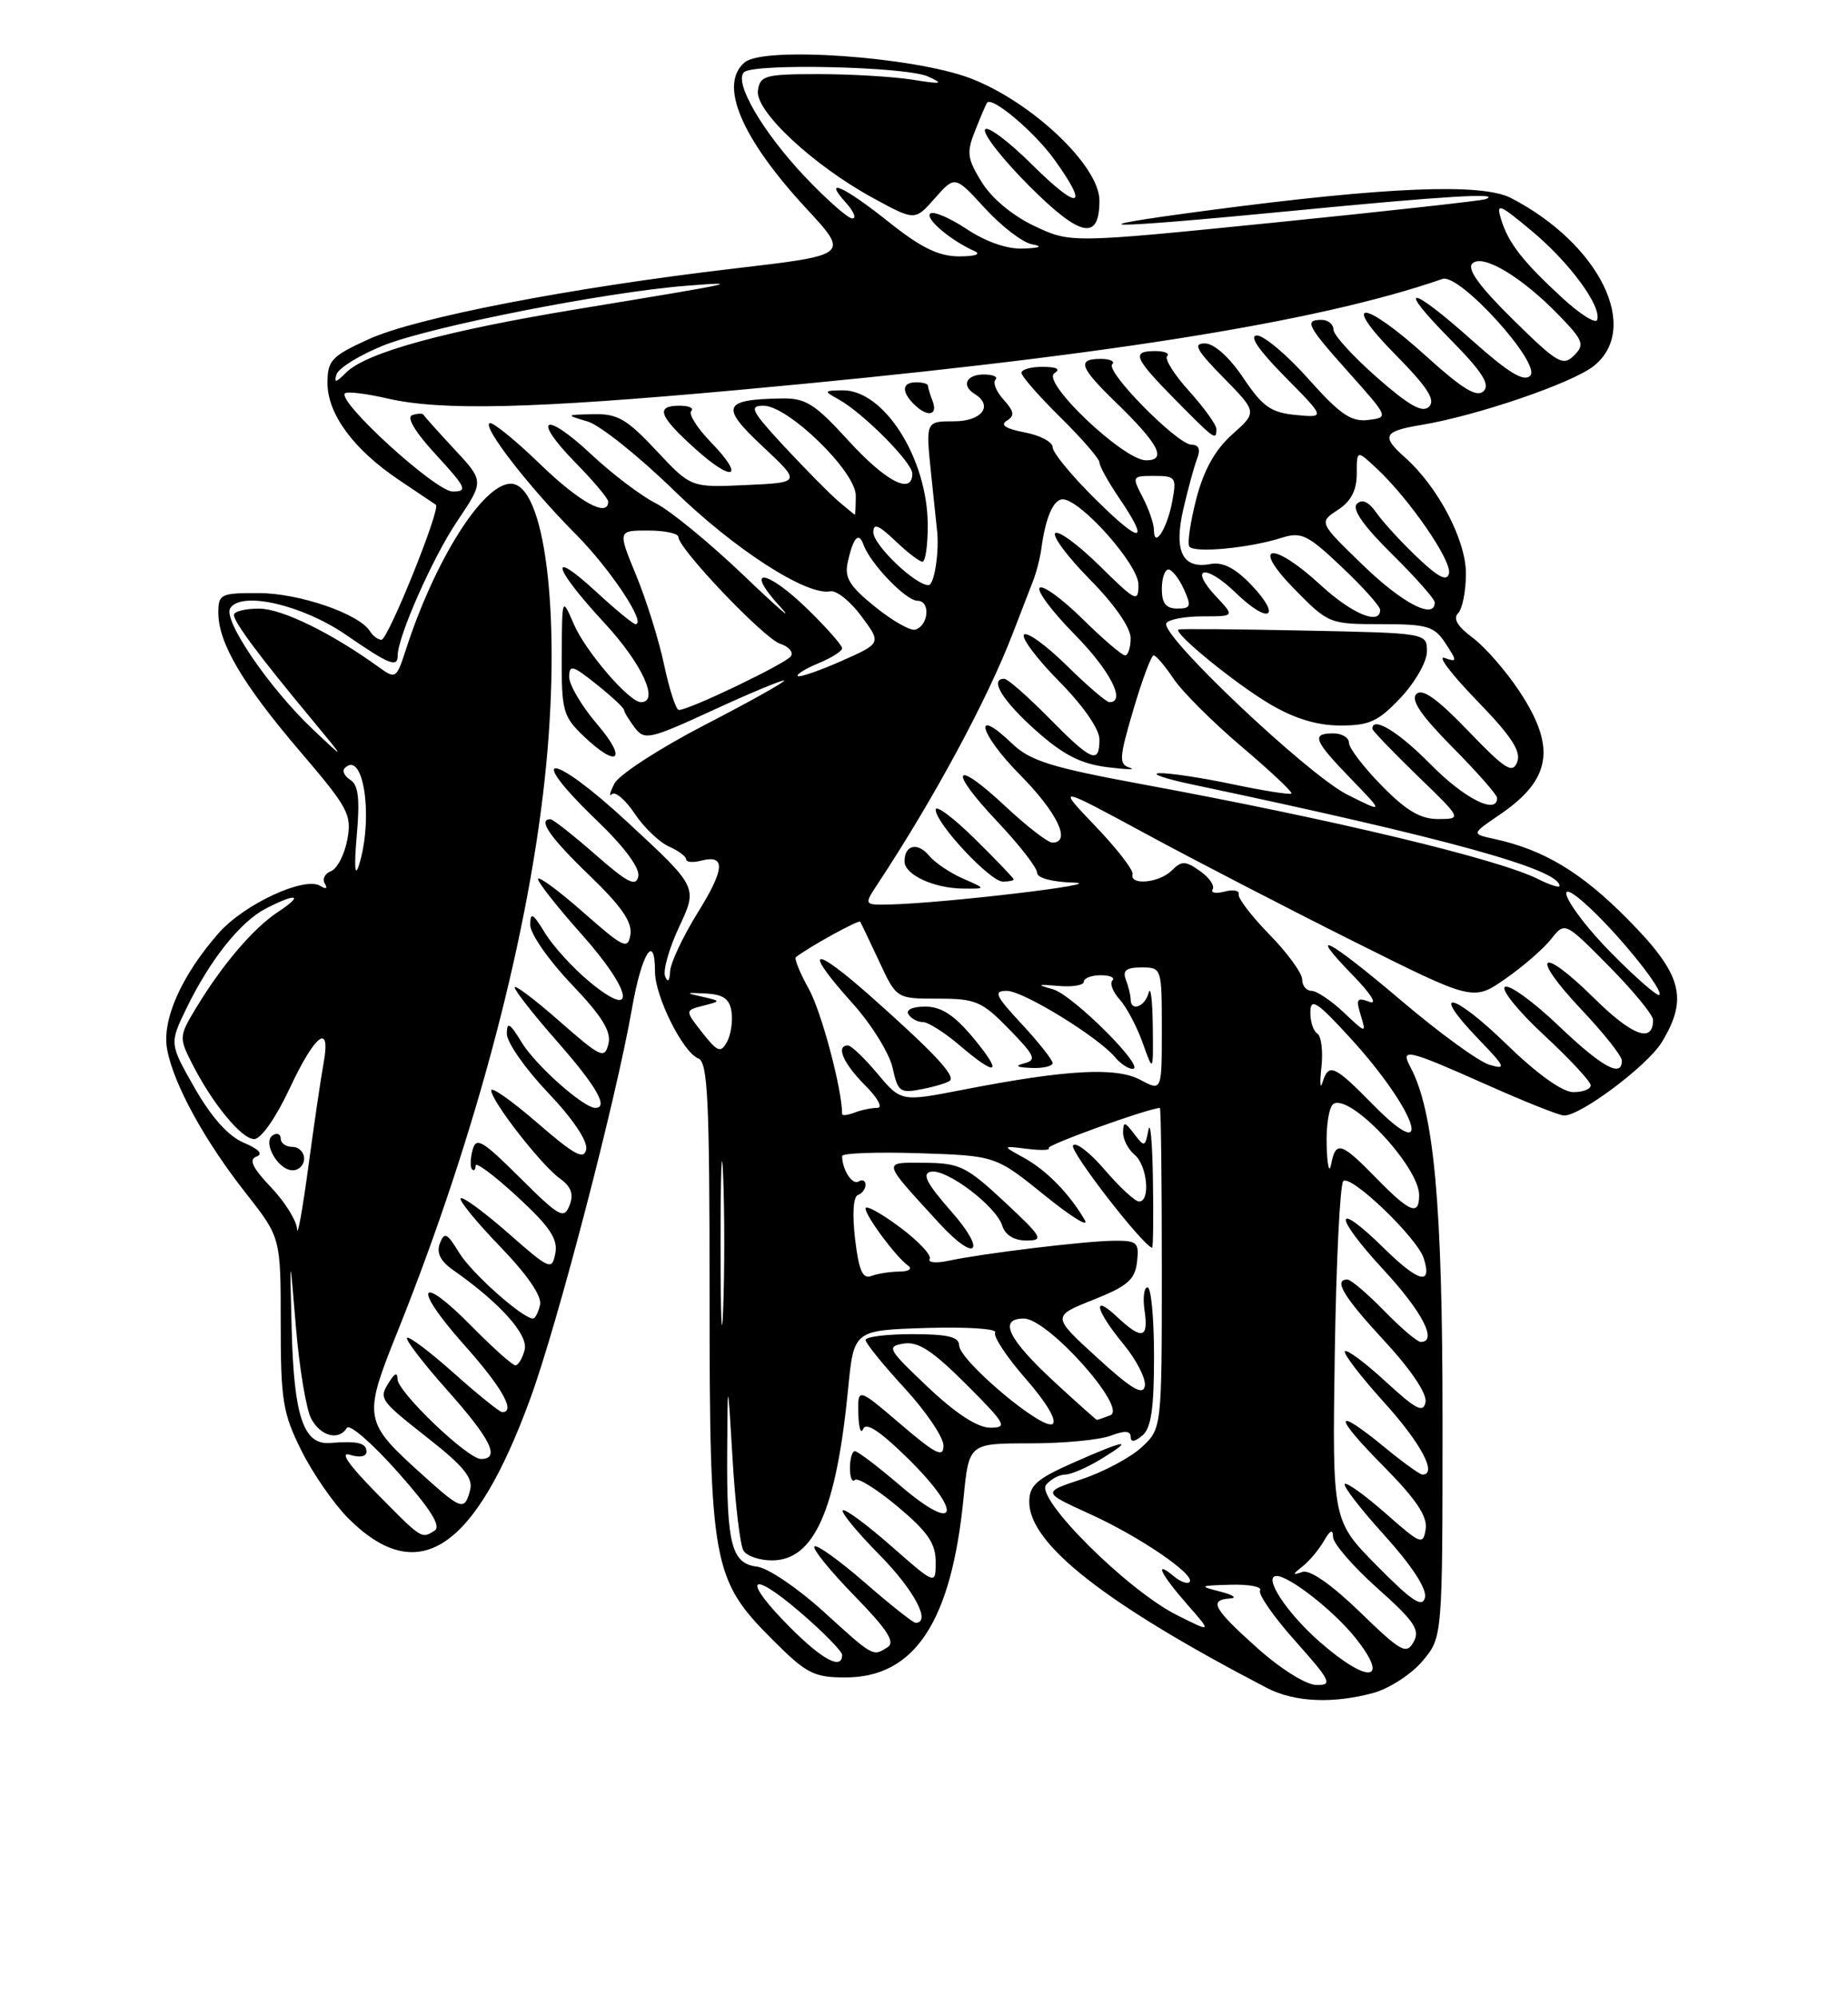 <?xml version="1.0" encoding="UTF-8" standalone="no"?>
<!DOCTYPE svg PUBLIC "-//W3C//DTD SVG 1.1//EN" "http://www.w3.org/Graphics/SVG/1.1/DTD/svg11.dtd" >
<svg xmlns="http://www.w3.org/2000/svg" xmlns:xlink="http://www.w3.org/1999/xlink" version="1.1" viewBox="0 0 237 256">
 <g >
 <path fill="currentColor"
d=" M 176.19 216.97 C 178.21 216.40 181.03 214.57 182.44 212.89 C 185.00 209.85 185.00 209.85 185.00 181.88 C 185.00 154.34 183.91 142.44 180.88 136.77 C 179.55 134.28 180.45 134.49 190.55 138.98 C 195.47 141.18 199.99 142.98 200.58 142.98 C 202.71 143.02 211.28 136.59 213.12 133.58 C 216.56 127.92 215.71 124.86 208.75 117.82 C 202.79 111.79 197.97 108.90 191.60 107.52 C 188.70 106.89 188.70 106.89 192.33 104.42 C 198.96 99.92 199.62 95.79 194.85 88.59 C 193.12 85.98 190.42 82.89 188.85 81.73 C 186.93 80.31 186.32 79.28 186.99 78.61 C 187.55 78.05 188.00 75.75 188.00 73.50 C 188.00 69.20 184.39 62.35 180.15 58.60 C 177.11 55.90 177.43 55.27 182.25 54.47 C 189.32 53.31 201.57 49.13 204.37 46.93 C 210.48 42.11 205.15 31.27 193.78 25.38 C 190.03 23.45 177.88 23.94 155.00 26.96 C 136.58 29.39 141.30 29.40 166.00 27.00 C 185.25 25.13 192.83 24.67 190.50 25.53 C 189.95 25.73 177.76 27.08 163.41 28.53 C 137.31 31.16 137.31 31.16 132.68 28.98 C 129.88 27.66 127.20 25.44 125.91 23.36 C 124.03 20.31 123.93 19.56 125.07 16.71 C 125.77 14.95 126.45 13.35 126.59 13.17 C 127.21 12.31 132.59 16.84 135.15 20.36 C 139.78 26.75 138.42 27.11 132.36 21.10 C 129.25 18.02 126.54 16.01 126.32 16.63 C 126.10 17.25 128.65 20.49 131.99 23.83 C 138.58 30.42 141.00 30.92 141.00 25.70 C 141.00 21.25 132.28 13.01 124.41 10.02 C 117.14 7.27 98.01 5.92 95.52 7.98 C 92.13 10.80 95.03 17.68 103.45 26.77 C 108.93 32.69 108.93 32.69 94.22 34.41 C 73.24 36.86 53.36 40.70 47.25 43.49 C 42.50 45.66 42.00 46.20 42.00 49.10 C 42.00 53.07 45.35 57.61 51.14 61.50 C 53.54 63.11 55.68 64.55 55.90 64.70 C 56.57 65.15 49.77 82.00 48.92 82.00 C 48.48 82.00 47.81 81.50 47.44 80.90 C 46.06 78.68 38.40 76.04 33.25 76.02 C 28.29 76.00 28.00 76.14 28.00 78.54 C 28.00 82.41 31.13 87.71 38.50 96.33 C 44.69 103.57 45.14 104.42 44.54 107.63 C 44.18 109.54 43.24 111.35 42.45 111.66 C 41.66 111.96 41.30 112.68 41.66 113.26 C 42.05 113.90 41.82 114.01 41.08 113.55 C 39.05 112.29 31.31 115.89 28.05 119.59 C 23.24 125.07 20.73 130.75 21.44 134.53 C 22.28 138.99 26.21 146.17 31.55 152.96 C 36.00 158.62 36.00 158.62 36.00 169.62 C 36.00 179.50 36.27 181.14 38.65 185.92 C 40.10 188.84 42.81 192.74 44.66 194.60 C 53.60 203.54 60.86 198.78 67.99 179.31 C 71.49 169.78 79.00 140.97 81.05 129.25 C 82.29 122.18 84.00 119.45 84.00 124.54 C 84.00 127.70 87.59 134.91 89.55 135.66 C 90.77 136.13 91.00 140.85 91.00 165.93 C 91.00 200.57 91.34 202.44 99.12 210.21 C 103.42 214.51 104.36 215.00 108.42 215.00 C 117.31 215.00 122.00 207.88 123.57 192.03 C 124.26 185.00 124.26 185.00 132.06 185.00 C 136.36 185.00 141.02 184.56 142.43 184.02 C 144.22 183.34 145.00 183.38 145.00 184.15 C 145.00 184.88 145.50 184.83 146.50 184.00 C 147.63 183.06 148.00 180.55 148.00 173.88 C 148.00 168.99 147.63 165.00 147.17 165.00 C 146.72 165.00 146.54 166.35 146.79 168.00 C 147.31 171.56 146.45 171.77 143.31 168.83 C 139.98 165.69 140.47 167.90 144.07 172.27 C 145.76 174.32 147.00 176.75 146.82 177.66 C 146.58 178.91 145.10 178.03 140.70 174.01 C 134.90 168.71 134.90 168.71 140.20 166.60 C 144.60 164.85 145.55 164.03 145.82 161.75 C 146.11 159.23 145.85 159.00 142.82 159.03 C 139.11 159.07 126.05 160.65 121.62 161.60 C 120.04 161.94 118.97 161.83 119.23 161.36 C 119.50 160.89 117.76 159.04 115.36 157.26 C 112.96 155.48 111.00 154.41 111.00 154.88 C 111.00 155.86 114.93 161.14 116.47 162.23 C 117.04 162.64 116.53 162.98 115.33 162.98 C 114.14 162.99 112.52 163.25 111.73 163.55 C 110.63 163.97 110.14 162.84 109.66 158.80 C 109.29 155.63 109.43 153.37 110.02 153.17 C 110.56 152.98 111.00 152.39 111.00 151.86 C 111.00 151.32 110.60 151.13 110.10 151.44 C 109.30 151.93 108.00 149.91 108.00 148.17 C 108.00 147.80 112.43 147.64 117.84 147.81 C 127.68 148.13 127.68 148.13 133.95 153.19 C 137.39 155.98 139.72 157.41 139.12 156.38 C 137.19 153.04 134.21 149.99 131.32 148.40 C 128.50 146.85 128.50 146.85 131.74 147.25 C 133.53 147.47 134.76 147.43 134.49 147.15 C 134.12 146.79 147.12 142.10 148.75 142.01 C 148.89 142.01 149.00 151.25 149.00 162.55 C 149.00 183.10 149.00 183.10 146.41 185.50 C 144.98 186.82 141.53 188.66 138.74 189.59 C 133.66 191.27 133.66 191.27 139.79 194.06 C 146.18 196.96 153.42 201.91 152.55 202.78 C 152.27 203.06 151.36 202.72 150.52 202.02 C 147.95 199.88 148.83 201.73 152.22 205.60 C 155.44 209.27 155.44 209.27 150.97 207.03 C 144.61 203.86 132.73 192.04 134.16 190.31 C 134.76 189.59 135.85 189.00 136.60 189.00 C 137.34 189.00 139.43 188.10 141.23 187.00 C 145.62 184.32 144.42 184.48 137.62 187.49 C 132.93 189.57 132.00 190.39 132.00 192.51 C 132.00 197.93 141.80 205.59 162.50 216.36 C 166.01 218.18 171.00 218.40 176.19 216.97 Z  M 121.98 155.25 C 118.83 151.67 118.19 150.42 119.38 150.18 C 121.38 149.78 127.73 154.57 128.53 157.09 C 128.91 158.30 130.05 159.00 131.64 159.00 C 133.93 159.00 133.69 158.58 128.82 154.04 C 123.96 149.51 123.07 149.07 118.60 149.04 C 113.09 149.00 113.01 148.66 120.42 156.75 C 125.18 161.95 126.65 160.55 121.98 155.25 Z  M 147.86 151.25 C 147.79 146.44 147.53 143.55 147.28 144.83 C 146.86 147.04 146.77 147.07 145.45 145.33 C 144.25 143.75 144.06 143.72 144.03 145.13 C 144.01 146.02 144.68 147.32 145.50 148.00 C 147.13 149.35 147.58 154.00 146.08 154.00 C 145.57 154.00 143.59 152.17 141.68 149.94 C 139.76 147.70 137.93 146.30 137.61 146.82 C 137.17 147.54 146.46 159.55 147.75 159.93 C 147.89 159.97 147.94 156.06 147.86 151.25 Z  M 161.23 211.22 C 155.59 206.17 154.99 205.07 157.75 204.88 C 158.71 204.82 158.15 204.42 156.50 204.00 C 153.70 203.29 153.79 203.23 157.81 203.12 C 160.18 203.05 161.88 203.38 161.60 203.84 C 161.31 204.31 163.34 207.23 166.12 210.34 C 170.69 215.47 170.94 216.00 168.83 215.97 C 167.50 215.95 164.25 213.92 161.23 211.22 Z  M 169.26 210.45 C 165.00 206.72 161.91 202.00 163.73 202.00 C 165.35 202.00 171.01 206.43 173.77 209.86 C 178.35 215.56 175.53 215.93 169.26 210.45 Z  M 101.37 208.63 C 95.16 202.42 95.95 200.95 102.50 206.54 C 105.53 209.13 108.00 211.64 108.00 212.12 C 108.00 214.08 105.50 212.77 101.37 208.63 Z  M 105.55 206.50 C 102.27 203.53 98.47 200.96 97.09 200.80 C 93.82 200.41 93.18 197.95 93.26 186.00 C 93.32 176.50 93.32 176.50 93.95 187.00 C 94.29 192.78 94.92 198.07 95.35 198.75 C 95.77 199.44 97.41 200.00 98.99 200.00 C 104.41 200.00 107.25 193.60 108.77 178.00 C 109.50 170.50 109.50 170.50 118.83 170.21 C 123.97 170.05 127.93 170.31 127.63 170.79 C 127.34 171.26 129.11 173.95 131.57 176.75 C 134.25 179.82 135.61 182.12 134.97 182.52 C 133.65 183.33 123.00 174.36 123.00 172.42 C 123.00 171.35 121.52 171.00 117.00 171.00 C 113.70 171.00 111.00 171.34 111.01 171.75 C 111.01 172.16 113.26 174.94 116.01 177.92 C 118.75 180.90 121.00 184.22 121.00 185.29 C 121.00 186.89 120.02 186.40 115.50 182.54 C 110.00 177.85 110.00 177.85 110.08 181.17 C 110.12 183.00 110.40 183.89 110.70 183.15 C 111.06 182.23 112.91 183.46 116.53 187.03 C 123.58 193.99 122.80 196.69 115.54 190.49 C 112.65 188.02 110.00 186.00 109.64 186.00 C 109.29 186.00 109.00 186.98 109.00 188.17 C 109.00 189.36 109.29 190.04 109.64 189.69 C 109.99 189.34 112.47 190.88 115.14 193.12 C 118.96 196.32 120.00 197.82 120.00 200.18 C 120.00 203.17 120.00 203.17 114.27 198.14 C 111.12 195.38 108.34 193.33 108.08 193.58 C 107.83 193.84 109.95 196.41 112.81 199.31 C 117.23 203.79 119.47 208.00 117.42 208.00 C 117.10 208.00 114.17 205.68 110.91 202.84 C 107.65 200.01 104.74 197.92 104.45 198.21 C 104.16 198.51 106.46 201.34 109.55 204.51 C 113.78 208.84 114.85 210.48 113.84 211.12 C 111.92 212.34 112.06 212.42 105.55 206.50 Z  M 174.41 206.62 C 170.77 203.10 167.98 201.15 167.03 201.48 C 165.71 201.93 165.72 201.83 167.07 200.75 C 167.94 200.06 169.16 198.60 169.79 197.50 C 170.60 196.10 170.94 195.95 170.96 197.00 C 170.97 197.82 173.52 200.78 176.64 203.56 C 181.41 207.81 182.15 208.91 181.29 210.45 C 180.36 212.11 179.69 211.74 174.41 206.62 Z  M 176.60 200.70 C 170.86 194.90 170.86 194.90 171.18 173.53 C 171.36 161.78 171.85 151.82 172.27 151.39 C 173.21 150.46 181.76 158.66 182.59 161.28 C 183.71 164.81 181.95 164.37 177.50 160.00 C 170.99 153.61 170.95 155.75 177.45 162.77 C 182.42 168.14 184.41 172.00 182.20 172.00 C 181.76 172.00 179.65 170.20 177.50 168.00 C 175.35 165.80 173.24 164.00 172.80 164.00 C 170.97 164.00 172.31 166.22 177.58 171.91 C 180.96 175.56 183.02 178.64 182.82 179.71 C 182.54 181.15 181.60 180.67 177.72 177.09 C 175.10 174.68 172.74 172.92 172.48 173.19 C 172.22 173.45 174.48 176.40 177.50 179.74 C 182.25 184.99 184.38 189.00 182.42 189.00 C 182.10 189.00 179.91 187.43 177.57 185.50 C 171.01 180.13 170.91 181.34 177.37 187.87 C 181.60 192.14 183.08 194.34 182.84 195.97 C 182.52 198.08 182.23 197.97 177.71 193.98 C 175.07 191.66 172.71 189.96 172.46 190.21 C 172.21 190.46 174.51 193.43 177.58 196.82 C 181.05 200.66 183.00 203.64 182.75 204.74 C 182.43 206.13 181.12 205.27 176.60 200.70 Z  M 48.15 191.24 C 44.66 187.69 43.53 186.03 44.90 186.47 C 46.14 186.86 47.00 186.70 47.00 186.07 C 47.00 184.94 45.87 184.67 42.32 184.95 C 38.94 185.22 37.70 181.56 37.41 170.51 C 37.15 160.50 37.15 160.50 37.95 170.08 C 38.39 175.36 39.27 180.64 39.91 181.83 C 41.12 184.10 43.45 184.70 44.49 183.01 C 44.83 182.47 47.78 185.03 51.04 188.71 C 55.24 193.44 56.61 195.63 55.74 196.18 C 54.04 197.26 54.15 197.34 48.15 191.24 Z  M 54.38 189.21 C 46.54 182.16 46.49 181.87 51.06 170.48 C 61.16 145.27 68.02 119.11 70.05 98.00 C 71.93 78.45 69.85 62.00 65.50 62.00 C 61.94 62.00 55.76 71.78 52.04 83.31 C 50.85 86.97 50.73 87.06 48.65 85.56 C 42.60 81.17 36.17 78.02 33.25 78.01 C 31.46 78.00 30.00 78.37 30.00 78.82 C 30.00 79.74 33.26 84.11 39.94 92.15 C 44.37 97.50 44.37 97.50 40.14 93.50 C 34.55 88.22 28.58 79.49 29.52 77.97 C 30.91 75.71 38.79 77.52 44.40 81.39 C 49.91 85.18 51.00 85.62 51.00 84.04 C 51.00 81.61 55.49 71.48 58.62 66.82 C 62.09 61.67 62.09 61.67 58.29 57.60 C 56.21 55.36 54.42 53.36 54.31 53.16 C 54.21 52.96 53.56 52.98 52.87 53.21 C 52.09 53.47 53.24 55.39 55.94 58.31 C 59.80 62.51 60.02 63.00 58.05 63.00 C 55.88 63.00 43.21 51.46 44.24 50.42 C 44.51 50.15 46.93 50.44 49.62 51.06 C 56.55 52.67 68.12 52.40 94.50 50.00 C 140.57 45.81 168.80 41.37 185.00 35.75 C 187.18 35.00 197.74 46.66 196.24 48.16 C 195.42 48.98 193.46 47.78 188.81 43.64 C 180.73 36.43 178.92 36.33 185.99 43.49 C 190.07 47.62 191.13 49.27 190.27 50.13 C 189.41 50.99 187.58 49.88 182.89 45.64 C 174.79 38.31 171.79 38.20 178.99 45.49 C 183.04 49.59 184.13 51.27 183.28 52.12 C 182.43 52.97 180.73 52.01 176.59 48.38 C 173.53 45.69 171.02 42.94 171.01 42.25 C 171.01 41.56 170.32 41.00 169.50 41.00 C 167.22 41.00 167.59 41.72 173.06 47.84 C 178.11 53.50 178.11 53.50 175.45 53.83 C 173.28 54.09 171.85 53.11 167.81 48.58 C 165.08 45.51 162.10 43.00 161.20 43.00 C 160.14 43.00 161.39 44.85 164.78 48.28 C 169.99 53.55 169.99 53.55 166.19 53.19 C 162.99 52.88 161.93 52.13 159.45 48.44 C 157.66 45.78 155.73 44.04 154.54 44.02 C 152.96 44.00 153.42 44.86 156.91 48.41 C 161.24 52.82 161.24 52.82 158.03 55.68 C 155.83 57.65 154.39 60.23 153.43 63.90 C 152.67 66.85 152.26 69.61 152.52 70.04 C 153.07 70.92 160.14 70.27 164.34 68.94 C 166.90 68.13 167.68 68.51 172.09 72.69 C 174.79 75.24 177.00 77.71 177.00 78.17 C 177.00 80.19 173.38 78.68 169.38 75.00 C 163.15 69.26 160.29 69.68 166.00 75.50 C 170.36 79.94 170.50 80.00 177.09 80.00 C 183.09 80.00 183.93 80.25 185.39 82.47 C 186.90 84.78 186.89 84.90 185.25 84.33 C 184.29 83.99 186.15 86.44 189.39 89.78 C 193.82 94.34 195.10 96.29 194.58 97.66 C 193.98 99.22 193.06 98.64 188.30 93.69 C 184.34 89.57 182.41 88.19 181.65 88.95 C 180.89 89.71 182.24 91.70 186.29 95.79 C 189.43 98.96 192.00 101.88 192.00 102.28 C 192.00 104.48 187.80 102.36 183.50 98.00 C 179.36 93.79 176.00 91.74 176.00 93.42 C 176.00 93.64 178.59 96.33 181.75 99.40 C 187.50 104.96 187.50 104.96 184.46 104.98 C 182.18 104.99 180.36 103.92 177.21 100.71 C 174.89 98.35 173.00 95.88 173.00 95.21 C 173.00 94.55 172.10 94.00 171.00 94.00 C 168.13 94.00 168.47 94.88 173.25 99.82 C 177.50 104.21 177.50 104.21 172.80 101.86 C 167.70 99.30 148.69 81.31 149.58 79.88 C 149.87 79.39 151.97 79.00 154.23 79.00 C 158.35 79.00 158.35 79.00 156.00 76.50 C 152.38 72.65 154.58 72.20 158.50 76.00 C 162.76 80.13 164.49 79.17 160.43 74.92 C 158.40 72.81 156.81 72.00 155.26 72.29 C 151.64 72.98 150.50 70.66 151.77 65.20 C 152.37 62.62 153.16 59.71 153.54 58.75 C 153.98 57.60 153.74 57.00 152.82 57.00 C 151.01 57.00 141.73 47.60 142.64 46.69 C 143.02 46.31 142.36 46.00 141.17 46.00 C 138.08 46.00 138.45 47.06 143.08 51.55 C 148.62 56.92 149.71 59.00 146.98 59.00 C 144.10 59.00 133.50 48.94 135.22 47.84 C 136.06 47.31 135.55 47.03 133.75 47.02 C 132.24 47.01 131.00 47.35 131.00 47.79 C 131.00 48.22 133.25 50.79 136.00 53.50 C 138.75 56.21 141.00 58.80 141.00 59.27 C 141.00 59.73 142.12 61.76 143.50 63.79 C 147.54 69.74 146.39 69.82 140.50 64.00 C 137.47 61.01 135.00 58.01 135.00 57.33 C 135.00 56.65 133.38 55.79 131.40 55.42 C 128.99 54.96 128.23 54.47 129.11 53.93 C 130.16 53.29 130.07 52.74 128.71 51.23 C 127.77 50.19 127.30 49.04 127.66 48.67 C 128.03 48.30 127.36 48.00 126.17 48.00 C 123.92 48.00 123.26 49.42 125.00 50.50 C 127.43 52.00 125.92 54.00 122.36 54.00 C 118.72 54.00 118.72 54.00 119.40 60.62 C 119.78 64.26 120.12 67.52 120.16 67.87 C 120.50 70.59 119.83 75.00 119.08 75.00 C 117.38 75.00 112.00 69.85 112.00 68.22 C 112.00 67.02 112.69 67.29 114.80 69.31 C 116.35 70.79 117.92 72.00 118.30 72.00 C 118.69 72.00 118.99 69.86 118.98 67.25 C 118.94 58.75 113.37 49.97 108.06 50.03 C 105.65 50.06 105.62 50.13 107.50 51.16 C 110.65 52.89 117.00 59.27 117.00 60.70 C 117.00 63.49 113.63 61.75 108.83 56.50 C 104.44 51.70 103.34 51.01 100.15 51.07 C 92.68 51.21 92.34 52.11 97.80 57.21 C 102.75 61.85 102.75 61.85 95.68 62.17 C 88.61 62.50 88.61 62.50 84.17 57.75 C 80.39 53.71 79.18 53.01 76.11 53.09 C 72.50 53.17 72.50 53.17 75.38 54.03 C 76.96 54.51 81.91 58.46 86.38 62.81 C 94.13 70.37 103.47 76.40 106.48 75.79 C 107.26 75.63 109.05 77.06 110.47 78.98 C 113.05 82.45 113.05 82.45 107.87 84.74 C 105.02 86.00 102.52 86.85 102.31 86.65 C 102.11 86.44 103.30 85.70 104.97 85.01 C 106.64 84.32 108.00 83.46 108.00 83.09 C 108.00 82.72 106.07 80.52 103.71 78.21 C 98.33 72.92 95.27 72.54 100.04 77.75 C 101.93 79.81 99.88 78.06 95.48 73.85 C 91.09 69.65 85.97 65.44 84.09 64.50 C 82.22 63.56 78.50 60.74 75.83 58.24 C 69.79 52.59 68.10 53.48 73.81 59.31 C 76.12 61.66 78.00 63.90 78.00 64.29 C 78.00 66.40 74.30 64.36 69.27 59.49 C 66.14 56.46 63.23 54.09 62.81 54.24 C 61.76 54.60 67.84 62.44 73.87 68.50 C 78.28 72.94 82.97 80.00 81.50 80.00 C 81.20 80.00 78.94 78.14 76.48 75.87 C 70.22 70.10 70.88 72.68 77.50 79.83 C 82.33 85.04 84.62 90.00 82.20 90.00 C 80.69 90.00 75.11 83.51 73.59 80.00 C 72.08 76.50 72.08 76.50 72.04 84.06 C 72.00 91.07 72.21 91.82 74.80 94.31 C 79.23 98.55 80.54 97.45 76.58 92.82 C 74.61 90.52 73.00 87.80 73.00 86.78 C 73.00 85.14 73.42 85.25 76.50 87.71 C 78.42 89.24 80.01 90.72 80.03 91.00 C 80.05 91.28 80.67 92.29 81.40 93.26 C 82.66 94.92 83.29 94.78 91.52 90.99 C 96.34 88.77 100.42 87.08 100.57 87.23 C 100.72 87.38 96.13 89.95 90.36 92.93 C 84.60 95.91 79.40 99.28 78.81 100.42 C 78.21 101.57 78.07 102.18 78.49 101.79 C 78.91 101.40 80.22 102.52 81.40 104.29 C 82.58 106.06 84.55 107.94 85.77 108.49 C 87.00 109.03 88.00 109.78 88.00 110.14 C 88.00 110.51 88.85 110.59 89.89 110.32 C 93.11 109.48 92.98 111.36 89.45 117.03 C 87.58 120.04 86.00 123.40 85.94 124.50 C 85.88 125.76 85.64 126.00 85.30 125.14 C 85.00 124.39 85.82 121.52 87.12 118.75 C 89.48 113.71 89.48 113.71 80.49 105.39 C 70.67 96.30 67.12 96.11 76.56 105.18 C 80.08 108.56 82.08 111.26 81.86 112.33 C 81.57 113.71 80.49 113.16 76.34 109.52 C 73.50 107.04 70.91 105.00 70.59 105.00 C 68.91 105.00 70.56 107.37 75.60 112.21 C 79.66 116.12 81.10 118.18 80.85 119.77 C 80.53 121.76 80.01 121.52 74.75 116.89 C 71.59 114.11 69.00 112.21 69.00 112.67 C 69.01 113.13 71.52 116.31 74.58 119.74 C 81.11 127.06 81.78 130.94 75.63 125.86 C 73.50 124.10 70.92 121.27 69.89 119.58 C 68.33 117.02 68.01 116.85 68.00 118.55 C 68.00 119.67 70.37 123.09 73.28 126.13 C 77.23 130.28 78.42 132.20 78.03 133.80 C 77.54 135.77 77.06 135.55 71.75 130.89 C 68.59 128.11 66.00 126.16 66.00 126.56 C 66.00 126.95 68.47 130.10 71.50 133.54 C 76.51 139.25 78.09 142.00 76.34 142.00 C 74.84 142.00 68.69 136.54 66.92 133.63 C 65.38 131.11 65.01 130.89 65.00 132.50 C 65.00 133.61 67.37 136.99 70.26 140.03 C 73.43 143.35 75.38 146.24 75.18 147.30 C 74.91 148.72 73.69 148.06 68.92 143.93 C 65.66 141.11 63.00 139.23 63.00 139.76 C 63.00 141.11 69.42 149.35 71.81 151.06 C 73.26 152.11 73.60 153.05 73.04 154.50 C 72.33 156.31 71.74 155.98 66.69 150.96 C 61.82 146.12 61.06 145.68 60.60 147.42 C 60.31 148.52 60.29 149.62 60.54 149.87 C 60.79 150.13 61.00 149.91 61.00 149.39 C 61.00 148.88 63.40 150.67 66.33 153.37 C 70.50 157.21 71.57 158.80 71.22 160.63 C 70.79 162.87 70.53 162.76 65.16 158.04 C 62.07 155.34 59.34 153.33 59.08 153.59 C 58.82 153.84 61.10 156.63 64.14 159.78 C 67.65 163.41 69.52 166.14 69.26 167.25 C 69.04 168.21 68.63 169.00 68.36 169.00 C 67.02 169.00 60.46 163.16 58.88 160.56 C 57.34 158.03 56.99 157.86 56.41 159.37 C 55.95 160.58 56.48 161.65 58.12 162.79 C 64.14 167.01 67.79 171.08 67.28 173.03 C 67.00 174.11 66.46 175.00 66.10 175.00 C 65.73 175.00 63.23 172.77 60.54 170.04 C 53.67 163.06 52.83 164.86 59.48 172.32 C 64.37 177.80 66.19 181.00 64.41 181.00 C 64.09 181.00 61.30 178.76 58.23 176.02 C 55.15 173.27 52.44 171.23 52.20 171.47 C 51.96 171.71 54.29 174.74 57.37 178.20 C 62.96 184.47 64.20 187.00 61.68 187.00 C 59.97 187.00 51.00 178.42 50.98 176.77 C 50.97 175.90 50.66 175.97 50.00 177.00 C 48.52 179.28 48.59 179.38 54.91 184.35 C 59.47 187.93 60.70 189.45 60.29 190.99 C 59.59 193.66 59.19 193.54 54.38 189.21 Z  M 179.63 89.43 C 181.49 87.45 183.00 84.80 183.00 83.50 C 183.00 81.14 183.00 81.14 167.25 80.82 C 158.59 80.64 151.34 80.58 151.14 80.69 C 150.40 81.08 158.41 87.62 162.85 90.24 C 166.00 92.10 168.91 92.99 171.88 92.99 C 175.62 93.00 176.76 92.47 179.63 89.43 Z  M 91.16 56.67 C 89.40 54.85 88.27 53.06 88.65 52.68 C 89.03 52.31 88.36 52.00 87.17 52.00 C 84.02 52.00 84.48 53.30 89.09 57.46 C 94.03 61.93 95.66 61.31 91.16 56.67 Z  M 156.00 55.00 C 156.00 54.45 154.43 52.27 152.52 50.15 C 150.60 48.03 149.33 46.01 149.68 45.65 C 150.04 45.29 149.36 45.00 148.17 45.00 C 145.07 45.00 145.41 45.84 150.71 51.22 C 155.78 56.36 156.00 56.52 156.00 55.00 Z  M 119.61 51.42 C 119.27 50.55 119.00 49.65 119.00 49.42 C 119.00 49.19 118.33 49.00 117.50 49.00 C 115.69 49.00 115.57 50.17 117.20 51.80 C 118.91 53.51 120.32 53.28 119.61 51.42 Z  M 119.00 177.79 C 113.85 172.92 113.65 172.57 115.90 172.21 C 117.74 171.91 119.59 173.12 123.89 177.41 C 129.01 182.53 129.27 183.00 126.99 182.99 C 125.37 182.99 122.58 181.18 119.00 177.79 Z  M 135.35 177.24 C 129.27 171.65 127.98 169.00 131.31 169.00 C 134.38 169.00 144.68 180.52 142.39 181.40 C 141.54 181.73 140.76 182.00 140.67 181.99 C 140.58 181.98 138.18 179.85 135.35 177.24 Z  M 92.41 159.50 C 92.41 150.15 92.56 146.19 92.74 150.70 C 92.93 155.21 92.93 162.86 92.75 167.70 C 92.56 172.54 92.41 168.85 92.41 159.50 Z  M 38.10 157.55 C 38.05 156.47 36.54 154.05 34.75 152.17 C 32.37 149.67 31.87 148.61 32.89 148.24 C 33.79 147.92 33.21 147.29 31.27 146.47 C 29.30 145.64 27.14 143.24 24.99 139.49 C 21.72 133.76 21.72 133.76 23.91 129.24 C 26.95 123.00 30.81 118.15 34.11 116.44 C 38.07 114.40 39.02 114.67 35.66 116.88 C 32.49 118.97 28.50 123.64 25.14 129.20 C 22.98 132.76 22.96 133.03 24.57 136.20 C 27.20 141.41 30.97 146.00 32.60 146.00 C 33.47 146.00 35.39 143.26 37.15 139.50 C 40.42 132.51 42.46 130.98 41.50 136.25 C 41.17 138.04 40.29 144.00 39.55 149.50 C 38.81 155.00 38.16 158.62 38.10 157.55 Z  M 39.00 148.50 C 39.00 147.68 38.33 147.00 37.50 147.00 C 36.67 147.00 36.00 146.52 36.00 145.94 C 36.00 145.36 35.55 145.16 35.00 145.50 C 33.60 146.36 35.65 150.00 37.54 150.00 C 38.34 150.00 39.00 149.32 39.00 148.50 Z  M 176.50 151.00 C 171.99 146.38 171.30 146.17 170.71 149.25 C 170.47 150.49 170.21 149.39 170.14 146.81 C 170.06 144.23 170.45 141.84 171.01 141.49 C 173.18 140.15 182.00 149.54 182.00 153.19 C 182.00 155.89 180.82 155.42 176.50 151.00 Z  M 176.03 141.53 C 171.10 136.51 170.39 136.20 169.60 138.75 C 169.31 139.71 169.24 138.82 169.47 136.77 C 169.69 134.72 169.45 132.78 168.93 132.46 C 168.42 132.14 168.02 130.90 168.05 129.69 C 168.08 127.86 168.91 128.39 173.13 133.00 C 181.67 142.32 184.24 149.90 176.03 141.53 Z  M 108.00 142.79 C 108.00 139.62 105.34 129.64 103.73 126.76 C 102.58 124.70 101.84 122.87 102.07 122.68 C 103.72 121.39 110.15 117.84 110.32 118.14 C 110.44 118.34 111.54 120.64 112.76 123.25 C 114.97 128.00 114.97 128.00 120.28 128.00 C 125.14 128.00 125.92 128.33 129.41 131.91 C 132.72 135.30 132.98 135.87 131.36 136.29 C 130.08 136.62 130.36 136.80 132.25 136.88 C 133.76 136.95 134.99 136.66 134.99 136.25 C 134.98 135.84 133.20 133.59 131.03 131.25 C 127.63 127.60 127.37 127.00 129.12 127.00 C 131.22 127.00 140.86 132.92 143.03 135.54 C 143.70 136.34 144.70 137.00 145.25 137.00 C 147.09 137.00 137.58 127.51 135.02 126.79 C 132.88 126.20 132.99 126.13 135.75 126.37 C 137.54 126.53 139.00 126.28 139.00 125.83 C 139.00 125.37 139.97 125.00 141.17 125.00 C 142.36 125.00 143.03 125.30 142.66 125.67 C 142.30 126.04 142.71 127.13 143.59 128.10 C 144.47 129.07 145.80 131.58 146.55 133.68 C 147.91 137.50 147.91 137.50 147.84 131.50 C 147.80 128.20 147.56 126.29 147.31 127.25 C 146.84 129.05 145.00 129.72 145.00 128.08 C 145.00 127.58 144.73 126.45 144.39 125.58 C 143.94 124.39 144.43 124.00 146.39 124.00 C 148.98 124.00 149.00 124.05 149.00 131.94 C 149.00 139.88 149.00 139.88 146.25 138.41 C 143.14 136.74 136.71 137.10 123.53 139.67 C 115.56 141.22 115.56 141.22 112.53 137.61 C 110.86 135.62 109.16 134.00 108.75 134.00 C 107.15 134.00 108.13 136.28 110.92 139.08 C 112.58 140.74 113.27 142.00 112.50 142.00 C 111.77 142.00 110.45 142.27 109.58 142.61 C 108.71 142.94 108.00 143.02 108.00 142.79 Z  M 121.84 138.50 C 122.51 137.83 119.66 134.80 111.75 127.78 C 104.08 120.98 102.87 121.41 109.37 128.64 C 111.77 131.31 114.06 135.01 114.47 136.85 C 115.15 139.97 115.43 140.16 118.28 139.59 C 119.97 139.26 121.57 138.76 121.84 138.50 Z  M 124.81 133.02 C 122.40 130.12 120.73 129.03 118.69 129.02 C 117.07 129.01 116.14 129.42 116.50 130.00 C 116.84 130.55 117.67 131.00 118.35 131.00 C 119.02 131.00 121.13 132.33 123.04 133.96 C 127.91 138.12 128.70 137.70 124.81 133.02 Z  M 193.21 133.85 C 186.33 127.15 183.23 126.54 189.56 133.13 C 193.09 136.79 193.24 137.14 191.00 136.47 C 189.62 136.05 184.60 132.40 179.83 128.35 C 170.29 120.26 167.40 118.75 173.55 125.06 C 175.81 127.38 176.70 128.81 175.63 128.41 C 174.03 127.80 173.87 128.04 174.50 130.10 C 175.23 132.49 175.22 132.49 172.31 129.75 C 170.71 128.24 168.85 127.00 168.20 127.00 C 167.54 127.00 167.00 126.34 167.00 125.54 C 167.00 124.74 165.12 122.15 162.81 119.79 C 160.51 117.43 158.73 115.11 158.85 114.62 C 158.98 114.14 158.17 113.98 157.04 114.28 C 155.92 114.57 155.23 114.44 155.52 113.98 C 155.80 113.51 155.07 112.46 153.88 111.63 C 152.01 110.32 151.55 110.31 150.29 111.56 C 148.70 113.16 144.86 113.54 145.25 112.06 C 145.39 111.55 143.25 108.78 140.50 105.91 C 135.50 100.68 135.50 100.68 147.00 106.90 C 153.32 110.32 165.35 116.54 173.72 120.72 C 188.93 128.32 188.93 128.32 193.04 125.47 C 195.30 123.90 197.95 121.61 198.92 120.37 C 200.69 118.13 200.69 118.13 206.34 123.84 C 209.45 126.99 212.00 130.08 212.00 130.72 C 212.00 133.76 209.34 132.78 204.43 127.93 C 197.45 121.04 196.11 122.31 202.84 129.43 C 205.68 132.43 208.00 135.36 208.00 135.94 C 208.00 138.19 205.46 136.79 199.85 131.44 C 196.64 128.38 193.56 126.15 193.01 126.49 C 192.46 126.83 194.71 129.61 198.00 132.66 C 201.30 135.72 204.00 138.62 204.00 139.11 C 204.00 139.60 202.99 139.99 201.75 139.98 C 200.36 139.97 197.09 137.62 193.21 133.85 Z  M 90.07 132.36 C 87.83 129.51 87.83 129.51 90.16 128.91 C 92.50 128.31 92.50 128.31 90.00 127.74 C 87.84 127.26 87.90 127.20 90.50 127.34 C 92.78 127.46 93.58 128.03 93.82 129.72 C 93.99 130.94 93.72 132.68 93.22 133.57 C 92.43 134.99 92.01 134.83 90.07 132.36 Z  M 206.69 122.19 C 200.76 116.20 198.46 111.21 204.09 116.56 C 208.12 120.38 213.36 126.97 212.81 127.52 C 212.58 127.76 209.82 125.36 206.69 122.19 Z  M 112.59 113.25 C 119.76 102.38 126.61 89.70 129.86 81.25 C 130.86 78.64 132.04 75.60 132.47 74.50 C 132.91 73.40 133.40 71.49 133.56 70.25 C 134.09 66.33 135.10 64.00 136.28 64.00 C 138.56 64.00 146.00 72.35 146.00 74.92 C 146.00 77.27 145.70 77.13 141.02 72.52 C 138.29 69.83 135.72 67.94 135.33 68.34 C 134.94 68.73 136.95 71.41 139.81 74.31 C 142.92 77.46 145.00 80.45 145.00 81.78 C 145.00 83.00 144.68 84.00 144.28 84.00 C 143.89 84.00 141.43 81.89 138.81 79.31 C 136.19 76.73 133.72 74.94 133.33 75.34 C 132.94 75.73 134.95 78.41 137.81 81.31 C 142.35 85.91 144.46 90.00 142.28 90.00 C 141.89 90.00 139.43 87.89 136.81 85.31 C 134.19 82.73 131.72 80.94 131.33 81.34 C 130.94 81.73 132.95 84.41 135.81 87.31 C 138.92 90.46 141.00 93.45 141.00 94.78 C 141.00 98.01 139.99 97.58 134.50 92.00 C 131.79 89.25 129.22 87.00 128.79 87.00 C 126.84 87.00 128.58 89.84 132.85 93.63 C 136.36 96.76 138.60 97.90 142.00 98.33 C 144.47 98.64 145.78 98.67 144.90 98.40 C 143.47 97.96 143.51 97.21 145.35 90.96 C 146.48 87.13 147.65 84.00 147.95 84.00 C 148.25 84.00 149.40 85.35 150.50 86.99 C 151.60 88.64 155.52 92.55 159.22 95.69 C 162.92 98.82 165.80 101.53 165.62 101.71 C 165.44 101.89 162.05 101.35 158.08 100.52 C 154.12 99.68 149.89 99.05 148.68 99.10 C 147.48 99.16 149.43 99.82 153.00 100.57 C 185.65 107.46 200.00 111.42 200.00 113.55 C 200.00 113.82 198.76 113.43 197.25 112.67 C 192.13 110.10 171.10 105.06 146.48 100.52 C 134.74 98.35 132.11 97.52 129.78 95.29 C 124.65 90.37 125.57 94.01 130.81 99.31 C 135.62 104.17 137.44 108.00 134.96 108.00 C 134.38 108.00 131.68 105.91 128.94 103.35 C 122.26 97.10 121.49 98.52 127.89 105.29 C 130.70 108.26 133.00 111.21 133.00 111.85 C 133.00 112.54 134.91 113.05 137.75 113.13 C 142.31 113.26 121.06 115.77 114.13 115.93 C 110.77 116.00 110.77 116.00 112.59 113.25 Z  M 123.50 112.61 C 121.85 111.89 119.89 110.57 119.14 109.66 C 117.67 107.90 116.00 108.30 116.00 110.41 C 116.00 112.11 119.76 113.86 123.50 113.89 C 126.50 113.92 126.50 113.92 123.50 112.61 Z  M 130.00 112.71 C 130.00 112.55 127.75 110.21 125.00 107.50 C 122.25 104.79 120.00 103.12 120.00 103.78 C 120.00 105.53 126.98 113.00 128.62 113.00 C 129.38 113.00 130.00 112.87 130.00 112.71 Z  M 45.75 107.15 C 46.17 102.38 45.96 100.60 44.93 99.96 C 44.18 99.49 43.85 98.81 44.21 98.45 C 46.65 96.02 47.93 105.01 46.00 111.00 C 45.51 112.50 45.41 110.96 45.75 107.15 Z  M 85.18 85.25 C 84.51 82.09 82.90 76.91 81.59 73.75 C 79.22 68.00 79.22 68.00 83.11 68.00 C 85.25 68.00 87.00 68.37 87.00 68.83 C 87.00 70.32 98.01 81.87 100.05 82.51 C 101.14 82.86 101.76 83.57 101.44 84.10 C 100.87 85.01 88.41 91.00 87.06 91.00 C 86.70 91.00 85.85 88.41 85.18 85.25 Z  M 112.23 77.78 C 108.91 75.10 108.27 74.04 108.73 72.00 C 109.42 68.90 110.13 68.11 110.73 69.79 C 111.60 72.23 116.18 77.00 117.66 77.00 C 119.34 77.00 119.12 80.13 117.40 80.70 C 116.79 80.90 114.47 79.59 112.23 77.78 Z  M 149.00 75.50 C 149.00 74.12 149.38 73.00 149.84 73.00 C 150.30 73.00 151.19 74.12 151.82 75.50 C 152.82 77.71 152.73 78.00 150.98 78.00 C 149.53 78.00 149.00 77.32 149.00 75.50 Z  M 174.82 72.46 C 169.13 66.96 169.13 66.96 171.57 65.36 C 173.27 64.25 174.00 62.85 174.00 60.71 C 174.00 57.65 174.00 57.65 176.59 60.08 C 180.75 63.97 186.18 71.84 185.83 73.48 C 185.59 74.57 184.51 74.04 181.79 71.46 C 179.75 69.53 177.39 66.96 176.55 65.76 C 175.53 64.31 174.69 63.91 174.02 64.58 C 173.35 65.25 174.84 67.39 178.51 71.01 C 181.53 73.99 184.00 76.78 184.00 77.22 C 184.00 79.48 179.85 77.33 174.82 72.46 Z  M 147.99 67.95 C 147.99 67.15 147.34 65.26 146.55 63.75 C 145.15 61.05 145.17 61.00 148.03 61.00 C 150.78 61.00 150.91 61.19 150.34 64.25 C 149.69 67.75 148.00 70.40 147.99 67.95 Z  M 107.49 64.22 C 106.39 63.27 103.29 60.14 100.60 57.25 C 96.36 52.68 96.01 52.00 97.91 52.00 C 101.08 52.00 109.75 60.43 109.75 63.52 C 109.75 64.88 109.69 65.99 109.62 65.97 C 109.56 65.95 108.60 65.16 107.49 64.22 Z  M 43.16 47.98 C 43.43 47.17 46.14 45.50 49.17 44.28 C 55.20 41.86 77.64 37.44 88.00 36.63 C 95.60 36.03 94.56 36.25 74.16 39.60 C 57.12 42.40 46.96 45.18 44.38 47.76 C 43.08 49.07 42.79 49.12 43.16 47.98 Z  M 194.05 40.97 C 189.75 36.74 188.11 34.49 188.82 33.78 C 190.13 32.47 195.17 35.49 199.96 40.44 C 203.08 43.68 203.26 44.17 201.86 45.57 C 200.45 46.98 199.70 46.54 194.05 40.97 Z  M 200.42 38.24 C 195.31 33.55 193.43 31.14 192.51 28.11 C 191.85 25.95 192.25 26.11 196.45 29.61 C 201.27 33.62 205.42 39.25 204.83 41.00 C 204.65 41.54 202.67 40.30 200.42 38.24 Z  M 114.00 28.47 C 108.22 23.86 105.43 22.61 108.50 26.00 C 109.50 27.10 109.86 28.00 109.30 28.00 C 108.74 28.00 105.99 25.56 103.17 22.59 C 97.81 16.91 94.10 10.56 95.41 9.26 C 96.60 8.08 116.19 8.53 119.00 9.80 C 121.11 10.75 120.80 10.82 117.00 10.21 C 114.53 9.82 109.12 9.50 105.00 9.50 C 98.13 9.50 97.47 9.68 97.20 11.61 C 96.82 14.24 104.33 21.23 112.00 25.40 C 117.34 28.31 117.34 28.31 119.90 25.40 C 122.47 22.50 122.47 22.50 126.31 26.69 C 128.42 28.99 131.12 31.07 132.32 31.30 C 133.80 31.59 133.45 31.77 131.23 31.86 C 129.18 31.95 126.46 31.01 123.96 29.35 C 121.76 27.90 119.66 27.01 119.29 27.38 C 118.63 28.03 121.95 30.84 124.97 32.18 C 125.87 32.58 125.07 32.86 123.00 32.86 C 120.37 32.85 118.13 31.76 114.00 28.47 Z "/>
</g>
</svg>